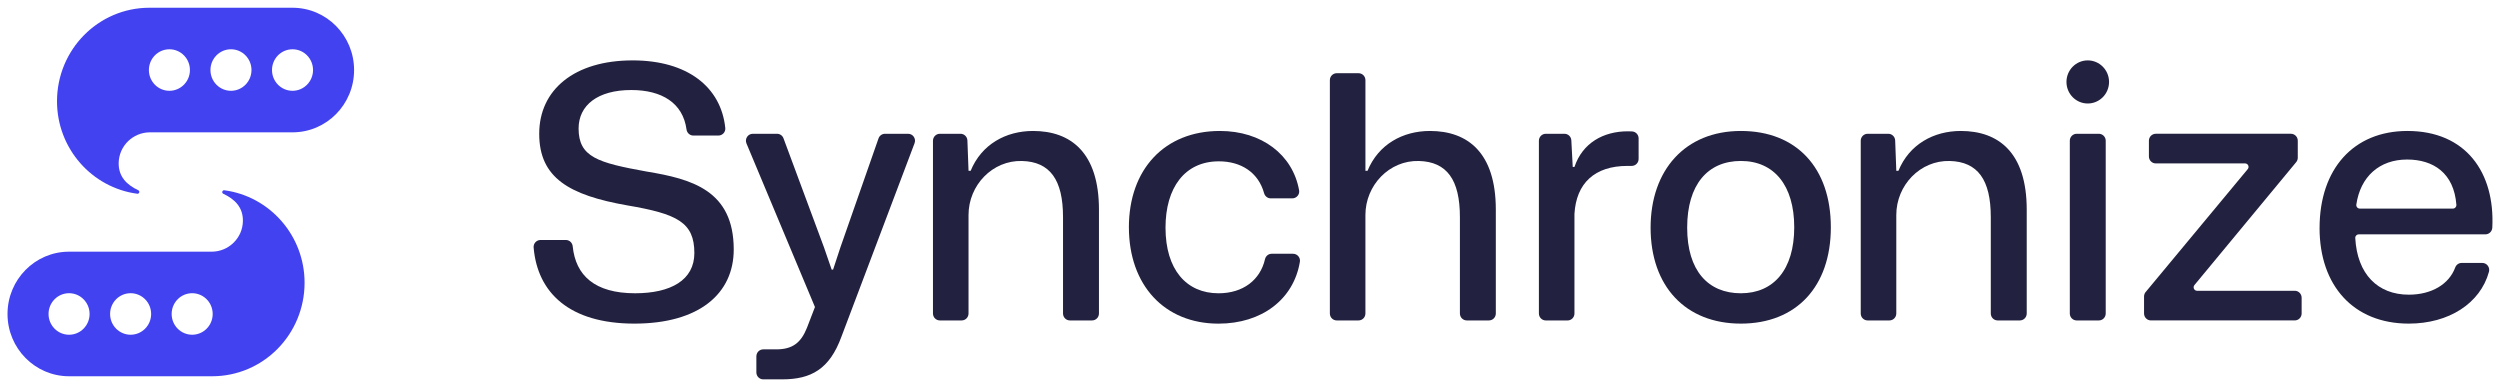 <svg width="310" height="48" viewBox="0 0 310 48" fill="none" xmlns="http://www.w3.org/2000/svg">
<g clip-path="url(#clip0_1_153)">
<path d="M36.274 0.96H18.526C15.359 0.96 12.489 2.264 10.423 4.355C8.357 6.446 7.069 9.351 7.069 12.555C7.069 18.423 11.402 23.28 17.021 24.023C17.276 24.058 17.38 23.703 17.148 23.593C15.684 22.9 14.699 21.89 14.716 20.226C14.737 18.102 16.486 16.41 18.584 16.41H36.274C40.489 16.41 43.906 12.953 43.906 8.686C43.906 4.42 40.489 0.96 36.274 0.96ZM21.007 11.259C19.601 11.259 18.463 10.107 18.463 8.684C18.463 7.262 19.601 6.11 21.007 6.11C22.413 6.11 23.551 7.262 23.551 8.684C23.551 10.107 22.413 11.259 21.007 11.259ZM28.64 11.259C27.234 11.259 26.096 10.107 26.096 8.684C26.096 7.262 27.234 6.11 28.64 6.11C30.045 6.11 31.184 7.262 31.184 8.684C31.184 10.107 30.045 11.259 28.64 11.259ZM36.272 11.259C34.866 11.259 33.728 10.107 33.728 8.684C33.728 7.262 34.866 6.11 36.272 6.11C37.678 6.11 38.816 7.262 38.816 8.684C38.816 10.107 37.678 11.259 36.272 11.259Z" fill="#4242F0"/>
<path d="M27.815 23.595C27.561 23.561 27.456 23.916 27.688 24.025C29.152 24.718 30.137 25.728 30.12 27.393C30.099 29.516 28.35 31.208 26.252 31.208H8.564C4.348 31.208 0.932 34.666 0.932 38.932C0.932 43.198 4.348 46.656 8.564 46.656H26.31C29.477 46.656 32.347 45.353 34.413 43.262C36.479 41.171 37.767 38.266 37.767 35.061C37.767 29.194 33.434 24.336 27.815 23.593V23.595ZM8.564 41.507C7.158 41.507 6.02 40.355 6.02 38.932C6.02 37.509 7.158 36.357 8.564 36.357C9.97 36.357 11.108 37.509 11.108 38.932C11.108 40.355 9.97 41.507 8.564 41.507ZM16.196 41.507C14.791 41.507 13.652 40.355 13.652 38.932C13.652 37.509 14.791 36.357 16.196 36.357C17.602 36.357 18.741 37.509 18.741 38.932C18.741 40.355 17.602 41.507 16.196 41.507ZM23.829 41.507C22.423 41.507 21.285 40.355 21.285 38.932C21.285 37.509 22.423 36.357 23.829 36.357C25.235 36.357 26.373 37.509 26.373 38.932C26.373 40.355 25.235 41.507 23.829 41.507Z" fill="#4242F0"/>
<path d="M67.024 29.758H70.171C70.609 29.758 70.972 30.098 71.015 30.54C71.376 34.151 73.742 36.365 78.75 36.365C83.159 36.365 86.1 34.746 86.1 31.379C86.1 27.572 83.981 26.521 77.8 25.471C70.581 24.204 66.862 22.059 66.862 16.589C66.862 11.119 71.228 7.488 78.447 7.488C85.256 7.488 89.41 10.796 89.936 15.869C89.987 16.372 89.587 16.808 89.086 16.808H85.971C85.542 16.808 85.187 16.483 85.129 16.053C84.681 12.759 82.059 11.163 78.274 11.163C74.123 11.163 71.746 13.045 71.746 15.932C71.746 19.477 74.123 20.178 80.175 21.27C85.753 22.19 90.983 23.589 90.983 30.939C90.983 36.409 86.701 40.128 78.663 40.128C70.625 40.128 66.642 36.309 66.17 30.69C66.128 30.188 66.525 29.758 67.022 29.758H67.024Z" fill="#222240"/>
<path d="M93.791 44.183C93.791 43.707 94.172 43.321 94.643 43.321H96.255C98.287 43.321 99.325 42.49 100.059 40.654L101.054 38.072L92.562 17.787C92.325 17.219 92.736 16.589 93.345 16.589H96.356C96.711 16.589 97.028 16.812 97.153 17.148L102.177 30.678L103.127 33.433H103.302L104.209 30.678L108.936 17.163C109.056 16.82 109.378 16.589 109.739 16.589H112.611C113.209 16.589 113.62 17.194 113.406 17.758L104.339 41.747C102.869 45.771 100.579 47.04 96.99 47.04H94.641C94.171 47.04 93.789 46.654 93.789 46.178V44.181L93.791 44.183Z" fill="#222240"/>
<path d="M116.542 16.589H119.109C119.566 16.589 119.942 16.956 119.959 17.418L120.099 21.183H120.361C121.701 17.902 124.727 16.239 128.098 16.239C132.769 16.239 136.271 18.908 136.271 25.997V38.873C136.271 39.349 135.89 39.734 135.419 39.734H132.666C132.196 39.734 131.815 39.349 131.815 38.873V26.915C131.815 22.291 130.2 20.055 126.728 19.962C123.069 19.864 120.098 22.959 120.098 26.663V38.873C120.098 39.349 119.716 39.734 119.246 39.734H116.54C116.07 39.734 115.688 39.349 115.688 38.873V17.451C115.688 16.975 116.07 16.589 116.54 16.589H116.542Z" fill="#222240"/>
<path d="M139.982 28.184C139.982 21.009 144.393 16.239 151.268 16.239C156.426 16.239 160.306 19.166 161.09 23.603C161.181 24.123 160.769 24.597 160.247 24.597H157.569C157.182 24.597 156.851 24.33 156.747 23.954C156.03 21.354 153.863 20.005 151.139 20.005C146.901 20.005 144.524 23.286 144.524 28.23C144.524 33.437 147.119 36.367 151.095 36.367C154.163 36.367 156.275 34.697 156.859 32.141C156.948 31.749 157.288 31.467 157.686 31.467H160.342C160.862 31.467 161.272 31.937 161.187 32.458C160.414 37.142 156.436 40.132 151.095 40.132C144.396 40.132 139.984 35.363 139.984 28.188L139.982 28.184Z" fill="#222240"/>
<path d="M165.757 9.078H168.462C168.933 9.078 169.314 9.464 169.314 9.94V21.183H169.572C170.915 17.902 173.939 16.239 177.313 16.239C181.983 16.239 185.482 18.908 185.482 25.997V38.872C185.482 39.349 185.101 39.734 184.63 39.734H181.881C181.41 39.734 181.029 39.349 181.029 38.872V26.915C181.029 22.291 179.415 20.055 175.943 19.962C172.283 19.864 169.312 22.959 169.312 26.663V38.872C169.312 39.349 168.931 39.734 168.46 39.734H165.755C165.284 39.734 164.903 39.349 164.903 38.872V9.94C164.903 9.464 165.284 9.078 165.755 9.078H165.757Z" fill="#222240"/>
<path d="M191.676 16.589H193.996C194.45 16.589 194.823 16.948 194.846 17.405L195.019 20.702H195.233C196.227 17.726 198.823 16.282 201.849 16.282C202.037 16.282 202.211 16.288 202.378 16.297C202.831 16.322 203.188 16.698 203.188 17.159V19.711C203.188 20.193 202.799 20.577 202.323 20.573C202.154 20.573 201.98 20.573 201.805 20.573C197.741 20.573 195.451 22.718 195.233 26.523V38.874C195.233 39.35 194.852 39.736 194.381 39.736H191.676C191.206 39.736 190.824 39.35 190.824 38.874V17.451C190.824 16.975 191.206 16.589 191.676 16.589Z" fill="#222240"/>
<path d="M204.674 28.228C204.674 21.097 208.952 16.239 215.869 16.239C222.786 16.239 227.025 20.834 227.025 28.184C227.025 35.534 222.743 40.128 215.869 40.128C208.996 40.128 204.674 35.489 204.674 28.228ZM222.485 28.184C222.485 22.977 219.977 19.959 215.869 19.959C211.762 19.959 209.21 22.89 209.21 28.228C209.21 33.566 211.806 36.365 215.869 36.365C219.933 36.365 222.485 33.433 222.485 28.184Z" fill="#222240"/>
<path d="M231.585 16.589H234.152C234.609 16.589 234.985 16.956 235.002 17.418L235.142 21.183H235.404C236.744 17.902 239.77 16.239 243.141 16.239C247.812 16.239 251.314 18.908 251.314 25.997V38.873C251.314 39.349 250.933 39.734 250.462 39.734H247.709C247.239 39.734 246.858 39.349 246.858 38.873V26.915C246.858 22.291 245.243 20.055 241.771 19.962C238.111 19.864 235.141 22.959 235.141 26.663V38.873C235.141 39.349 234.759 39.734 234.289 39.734H231.583C231.113 39.734 230.731 39.349 230.731 38.873V17.451C230.731 16.975 231.113 16.589 231.583 16.589H231.585Z" fill="#222240"/>
<path d="M260.257 16.589H257.508C257.038 16.589 256.656 16.975 256.656 17.451V38.873C256.656 39.349 257.038 39.735 257.508 39.735H260.257C260.728 39.735 261.109 39.349 261.109 38.873V17.451C261.109 16.975 260.728 16.589 260.257 16.589Z" fill="#222240"/>
<path d="M266.061 36.213L278.719 20.972C278.953 20.692 278.755 20.264 278.393 20.264H267.317C266.847 20.264 266.465 19.878 266.465 19.402V17.449C266.465 16.973 266.847 16.587 267.317 16.587H284.073C284.544 16.587 284.925 16.973 284.925 17.449V19.555C284.925 19.757 284.855 19.953 284.726 20.108L272.11 35.349C271.878 35.63 272.073 36.056 272.436 36.056H284.551C285.022 36.056 285.403 36.442 285.403 36.918V38.871C285.403 39.347 285.022 39.733 284.551 39.733H266.714C266.243 39.733 265.862 39.347 265.862 38.871V36.764C265.862 36.561 265.932 36.365 266.061 36.21V36.213Z" fill="#222240"/>
<path d="M287.627 28.27C287.627 20.965 291.821 16.239 298.522 16.239C305.756 16.239 309.393 21.379 309.046 28.232C309.023 28.693 308.649 29.059 308.192 29.059H292.48C292.239 29.059 292.039 29.263 292.053 29.507C292.29 33.998 294.844 36.54 298.693 36.54C301.516 36.54 303.677 35.248 304.445 33.172C304.57 32.832 304.883 32.604 305.242 32.604H307.809C308.376 32.604 308.782 33.155 308.63 33.706C307.549 37.628 303.648 40.128 298.693 40.128C291.819 40.128 287.625 35.403 287.625 28.27H287.627ZM292.605 25.864H304.166C304.419 25.864 304.61 25.646 304.591 25.39C304.29 21.445 301.723 19.782 298.479 19.782C295.054 19.782 292.69 21.896 292.186 25.36C292.148 25.622 292.343 25.863 292.607 25.863L292.605 25.864Z" fill="#222240"/>
<path d="M258.882 12.834C260.34 12.834 261.523 11.637 261.523 10.161C261.523 8.685 260.34 7.488 258.882 7.488C257.423 7.488 256.241 8.685 256.241 10.161C256.241 11.637 257.423 12.834 258.882 12.834Z" fill="#222240"/>
</g>
<defs>
<clipPath id="clip0_1_153">
<rect width="310" height="48" fill="white"/>
</clipPath>
</defs>
</svg>
